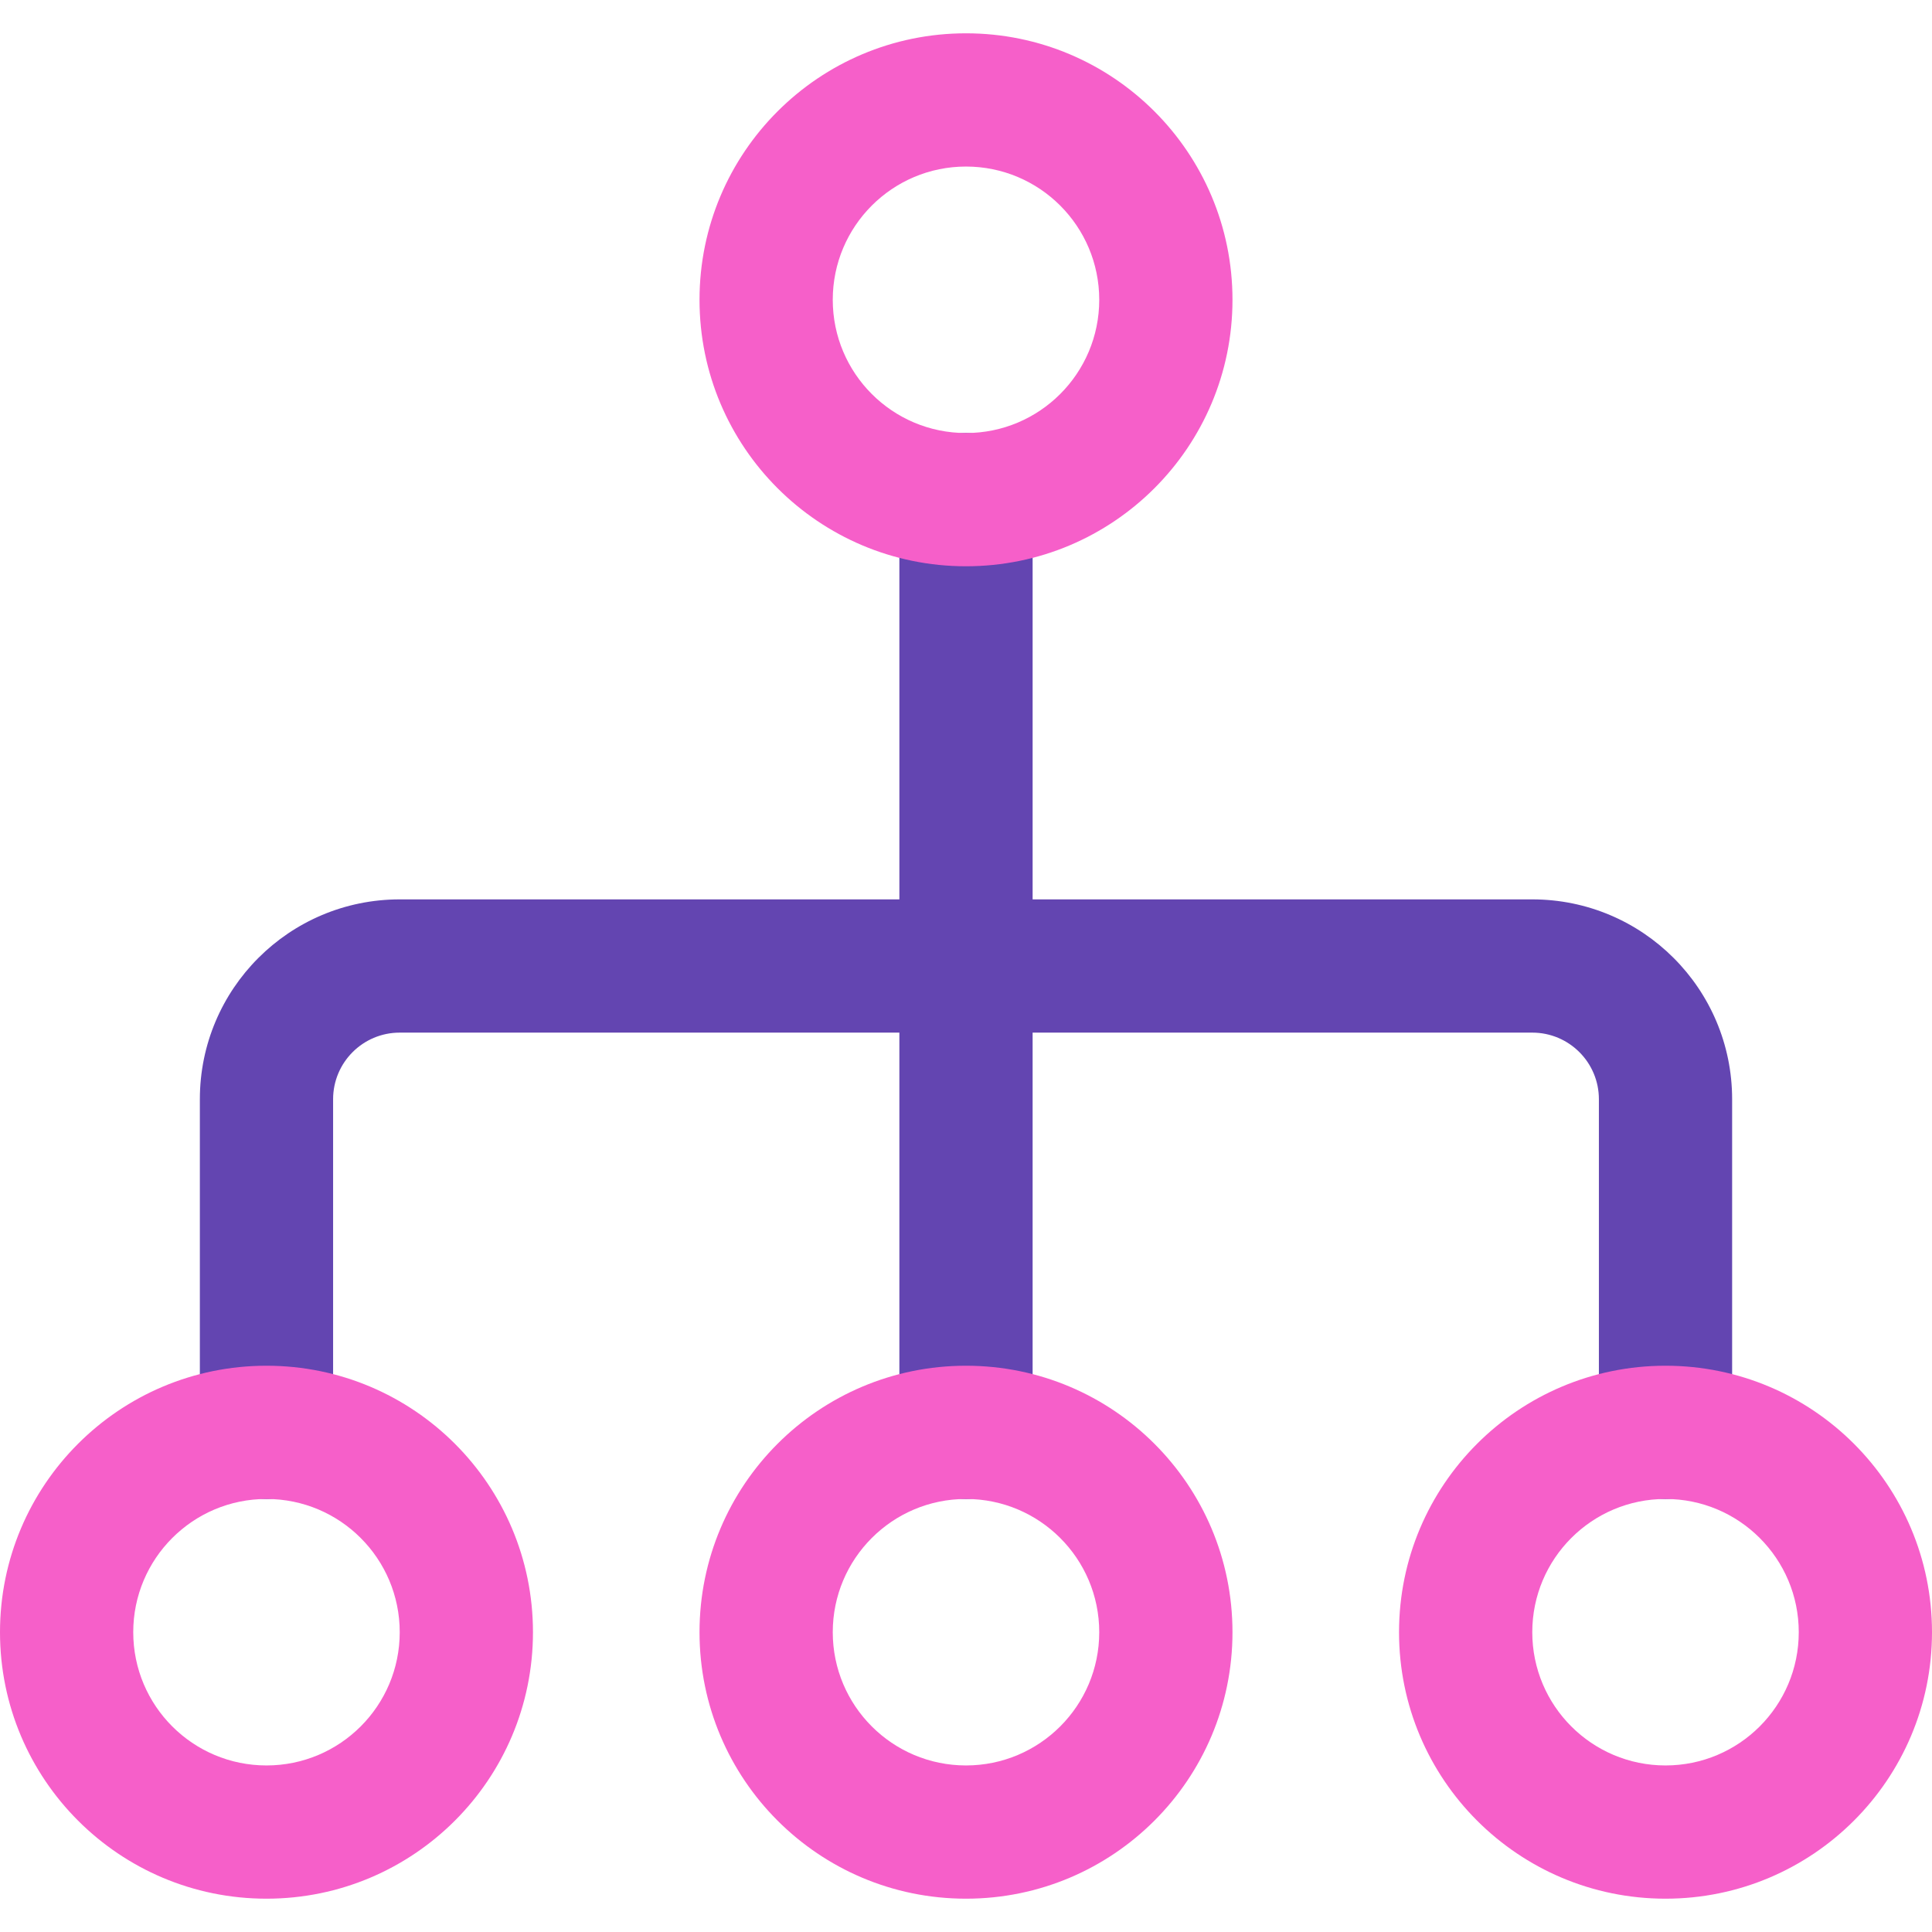 <?xml version="1.0" encoding="iso-8859-1"?>
<!-- Generator: Adobe Illustrator 19.0.0, SVG Export Plug-In . SVG Version: 6.00 Build 0)  -->
<svg version="1.1" id="Capa_1" xmlns="http://www.w3.org/2000/svg" xmlns:xlink="http://www.w3.org/1999/xlink" x="0px" y="0px"
	 viewBox="0 0 512 512" style="enable-background:new 0 0 512 512;" xml:space="preserve">
<path style="fill:#6345B1;" d="M406.069,238.345H273.655V132.414c0-9.754-7.901-17.655-17.655-17.655s-17.655,7.901-17.655,17.655
	v105.931H105.931c-29.255,0-52.966,23.711-52.966,52.965v88.276c0,9.754,7.901,17.655,17.655,17.655s17.655-7.901,17.655-17.655
	V291.31c0-9.754,7.901-17.655,17.655-17.655h132.414v105.931c0,9.754,7.901,17.655,17.655,17.655s17.655-7.901,17.655-17.655
	V273.655h132.414c9.754,0,17.655,7.901,17.655,17.655v88.276c0,9.754,7.901,17.655,17.655,17.655s17.655-7.901,17.655-17.655V291.31
	C459.034,262.056,435.324,238.345,406.069,238.345z"/>
<g>
	<path style="fill:#F65FC9;" d="M256,150.069c-39,0-70.621-31.62-70.621-70.621S217,8.828,256,8.828s70.621,31.62,70.621,70.621
		S295,150.069,256,150.069z M256,44.138c-19.5,0-35.31,15.81-35.31,35.31s15.81,35.31,35.31,35.31s35.31-15.81,35.31-35.31
		S275.5,44.138,256,44.138z"/>
	<path style="fill:#F65FC9;" d="M256,503.172c-39,0-70.621-31.62-70.621-70.621S217,361.931,256,361.931s70.621,31.62,70.621,70.621
		S295,503.172,256,503.172z M256,397.241c-19.5,0-35.31,15.81-35.31,35.31c0,19.5,15.81,35.31,35.31,35.31s35.31-15.81,35.31-35.31
		C291.31,413.052,275.5,397.241,256,397.241z"/>
	<path style="fill:#F65FC9;" d="M70.621,503.172c-39,0-70.621-31.62-70.621-70.621s31.62-70.621,70.621-70.621
		s70.621,31.62,70.621,70.621S109.621,503.172,70.621,503.172z M70.621,397.241c-19.5,0-35.31,15.81-35.31,35.31
		c0,19.5,15.81,35.31,35.31,35.31s35.31-15.81,35.31-35.31C105.931,413.052,90.121,397.241,70.621,397.241z"/>
	<path style="fill:#F65FC9;" d="M441.379,503.172c-39,0-70.621-31.62-70.621-70.621s31.62-70.621,70.621-70.621
		S512,393.551,512,432.552S480.38,503.172,441.379,503.172z M441.379,397.241c-19.5,0-35.31,15.81-35.31,35.31
		c0,19.5,15.81,35.31,35.31,35.31c19.5,0,35.31-15.81,35.31-35.31C476.69,413.052,460.879,397.241,441.379,397.241z"/>
</g>
<g>
</g>
<g>
</g>
<g>
</g>
<g>
</g>
<g>
</g>
<g>
</g>
<g>
</g>
<g>
</g>
<g>
</g>
<g>
</g>
<g>
</g>
<g>
</g>
<g>
</g>
<g>
</g>
<g>
</g>
</svg>
